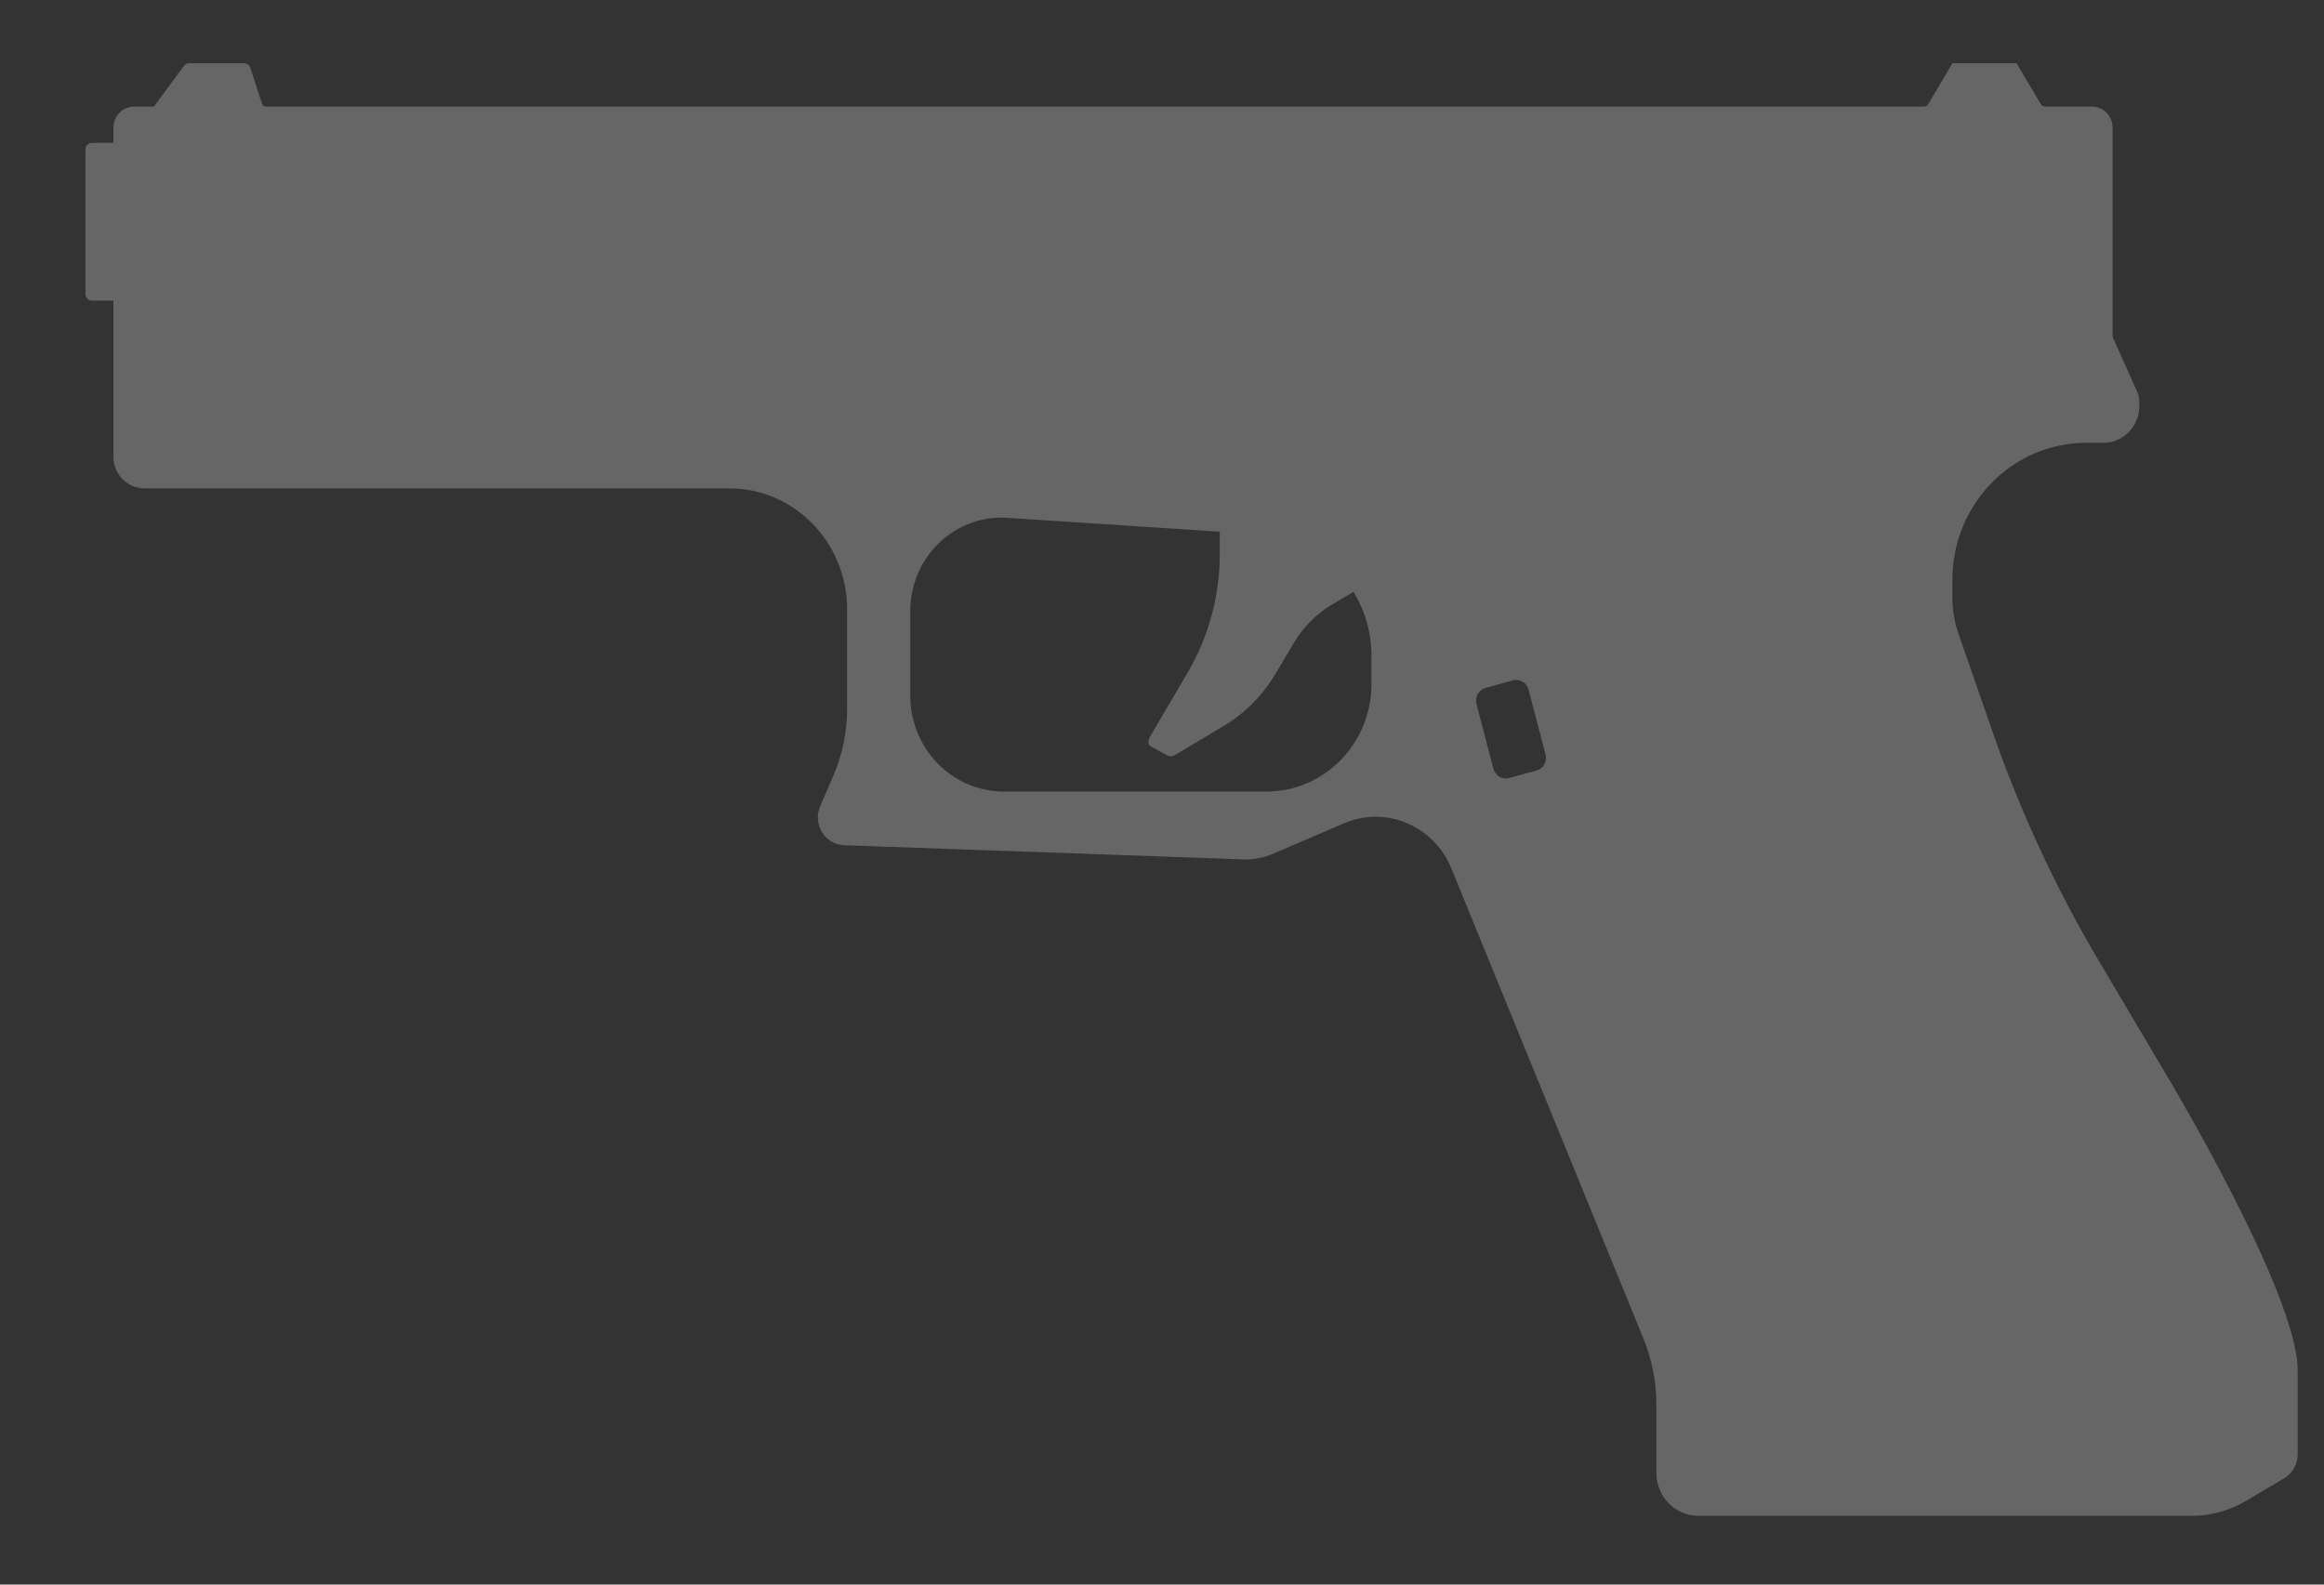 <svg width="22" height="15" viewBox="0 0 22 15" fill="none" xmlns="http://www.w3.org/2000/svg">
<rect x="0" y="0" width="22" height="15" fill="#333333" stroke="none"/>
<path d="M20.515 10.187L19.869 9.097C19.462 8.409 19.123 7.68 18.86 6.921L18.54 5.999C18.502 5.89 18.482 5.775 18.482 5.66V5.489C18.482 4.772 19.049 4.192 19.748 4.192H19.911C20.099 4.192 20.252 4.035 20.252 3.842V3.811C20.252 3.775 20.245 3.739 20.23 3.705L19.999 3.19V1.208C19.999 1.098 19.912 1.009 19.804 1.009H19.36C19.343 1.009 19.327 1 19.319 0.985L19.09 0.599H18.482L18.254 0.985C18.245 1 18.229 1.009 18.212 1.009H2.516C2.5 1.009 2.486 0.999 2.481 0.983L2.369 0.641C2.361 0.616 2.337 0.599 2.311 0.599H1.789C1.77 0.599 1.752 0.608 1.741 0.624L1.457 1.009H1.269C1.161 1.009 1.074 1.098 1.074 1.208V1.352H0.87C0.836 1.352 0.809 1.38 0.809 1.415V2.784C0.809 2.818 0.836 2.846 0.87 2.846H1.074V4.324C1.074 4.489 1.205 4.623 1.366 4.623H6.903C7.519 4.623 8.019 5.135 8.019 5.767V6.71C8.019 6.928 7.975 7.144 7.889 7.343L7.764 7.633C7.691 7.803 7.809 7.994 7.99 8.001L11.764 8.135C11.865 8.139 11.966 8.12 12.059 8.079L12.722 7.794C13.118 7.624 13.573 7.815 13.739 8.22L15.558 12.672C15.638 12.869 15.68 13.081 15.68 13.294V13.941C15.68 14.166 15.857 14.349 16.077 14.349H20.75C20.93 14.349 21.106 14.3 21.262 14.208L21.624 13.993C21.702 13.946 21.751 13.86 21.751 13.767V12.971C21.751 12.247 20.515 10.187 20.515 10.187ZM12.983 6.474C12.983 7.037 12.538 7.493 11.989 7.493H9.503C9.014 7.493 8.617 7.087 8.617 6.585V5.784C8.617 5.274 9.038 4.869 9.535 4.902L11.547 5.033V5.245C11.547 5.638 11.443 6.024 11.246 6.361L10.886 6.975C10.886 6.975 10.847 7.041 10.899 7.069C10.952 7.097 11.051 7.151 11.051 7.151C11.073 7.162 11.099 7.162 11.12 7.149L11.581 6.874C11.783 6.754 11.952 6.584 12.073 6.38L12.248 6.086C12.337 5.936 12.461 5.811 12.609 5.723L12.813 5.602C12.921 5.779 12.983 5.988 12.983 6.211V6.474ZM14.545 7.294L14.286 7.365C14.222 7.383 14.155 7.344 14.137 7.277L13.977 6.664C13.96 6.598 13.998 6.529 14.063 6.512L14.322 6.44C14.386 6.423 14.453 6.462 14.47 6.528L14.631 7.142C14.648 7.208 14.61 7.276 14.545 7.294Z" fill="white" fill-opacity="0.25"/>
</svg>
